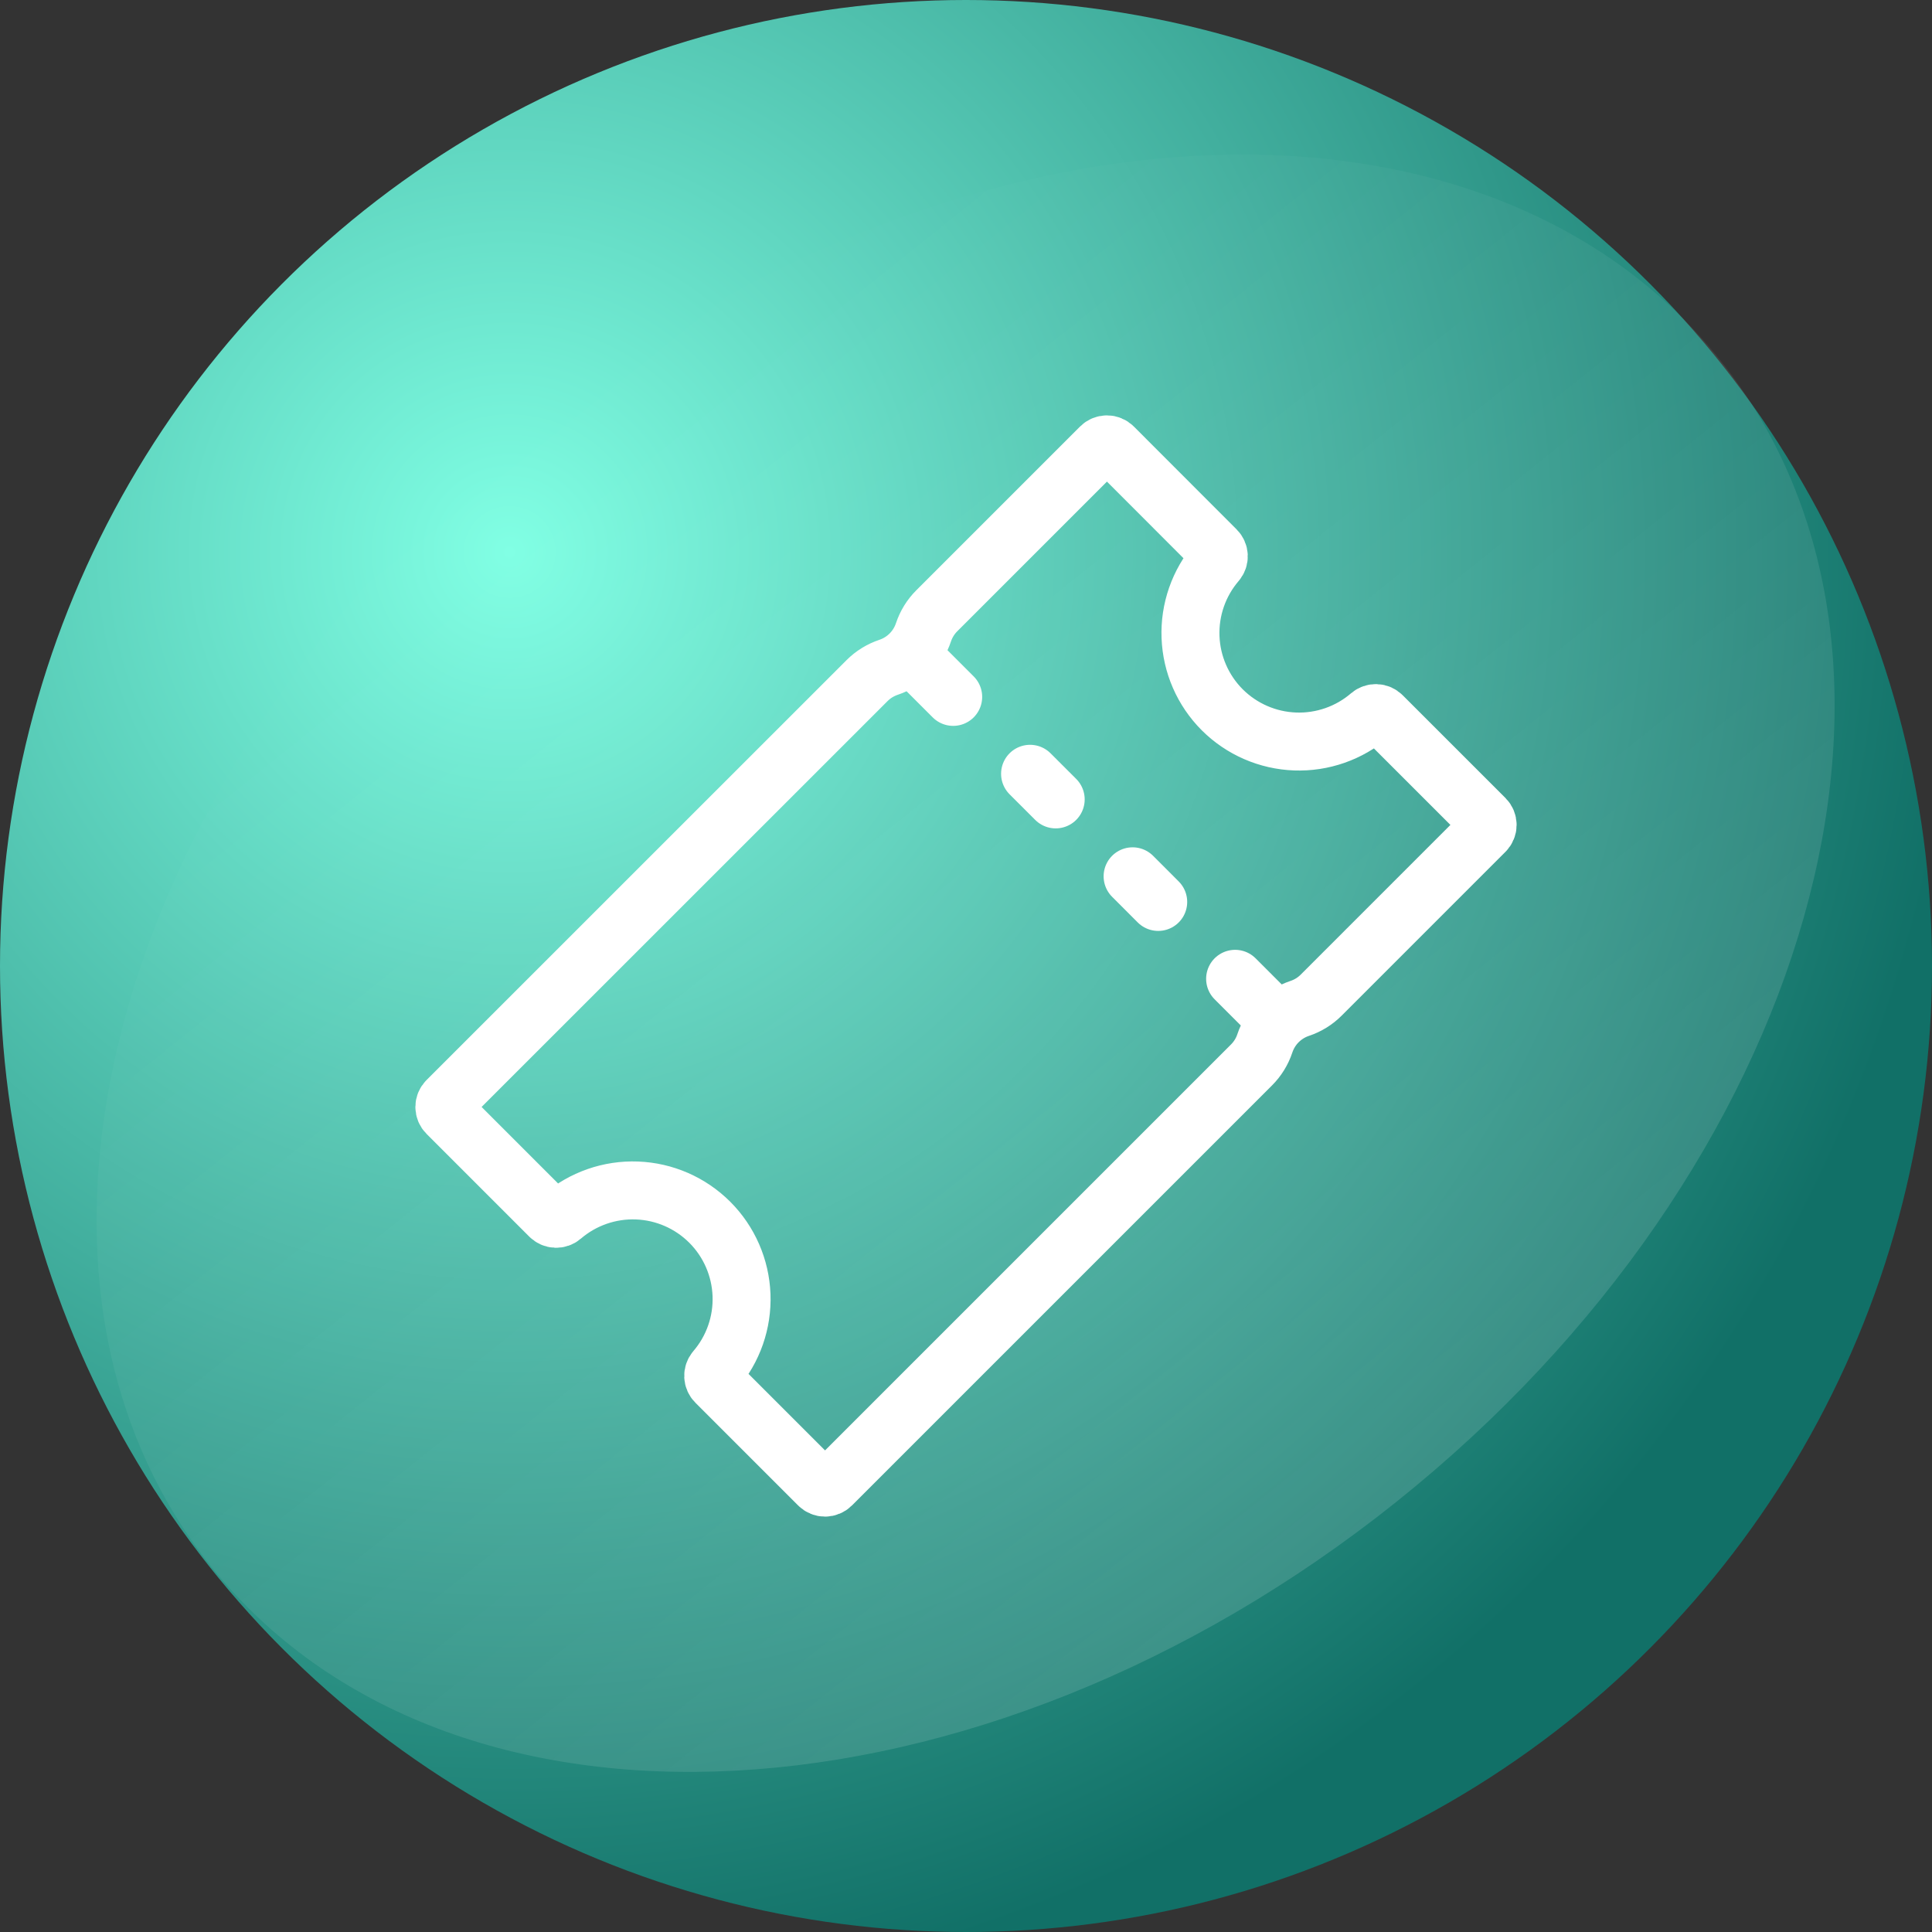 <svg width="100" height="100" viewBox="0 0 100 100" fill="none" xmlns="http://www.w3.org/2000/svg">
<rect x="0" y="0" width="100" height="100" fill="#333333" stroke="none"/>
<circle cx="50" cy="50" r="50" fill="url(#paint0_radial_705_44000)"/>
<path fill-rule="evenodd" clip-rule="evenodd" d="M72.263 77.746C93.836 60.508 101.349 34.048 89.042 18.646C76.735 3.243 49.269 4.73 27.696 21.967C6.122 39.205 -1.39 65.665 10.917 81.068C23.224 96.47 50.689 94.983 72.263 77.746Z" fill="url(#paint1_linear_705_44000)" fill-opacity="0.2"/>
<path d="M49.337 36.071L47.347 34.081M54.643 41.377L53.316 40.051M59.949 46.684L58.623 45.357M65.919 52.653L63.929 50.663M63.265 36.741C62.262 35.738 61.675 34.393 61.621 32.976C61.567 31.559 62.05 30.173 62.973 29.097C63.05 29.007 63.089 28.892 63.084 28.774C63.08 28.657 63.03 28.545 62.947 28.463L57.627 23.137C57.54 23.049 57.42 23 57.296 23C57.172 23 57.053 23.049 56.965 23.137L48.486 31.616C48.173 31.928 47.938 32.31 47.798 32.73C47.658 33.15 47.423 33.533 47.11 33.846C46.798 34.16 46.416 34.397 45.996 34.538C45.576 34.678 45.194 34.913 44.881 35.226L23.137 56.965C23.049 57.053 23 57.172 23 57.296C23 57.42 23.049 57.54 23.137 57.627L28.456 62.947C28.539 63.03 28.651 63.08 28.768 63.084C28.886 63.089 29.001 63.05 29.09 62.973C30.167 62.049 31.553 61.565 32.971 61.619C34.388 61.673 35.733 62.26 36.737 63.263C37.74 64.266 38.327 65.612 38.381 67.029C38.435 68.447 37.951 69.833 37.027 70.909C36.95 70.999 36.911 71.114 36.916 71.232C36.92 71.349 36.97 71.461 37.053 71.543L42.373 76.863C42.46 76.951 42.58 77 42.704 77C42.828 77 42.947 76.951 43.035 76.863L64.78 55.119C65.093 54.806 65.329 54.424 65.468 54.004C65.608 53.584 65.843 53.201 66.156 52.887C66.469 52.574 66.85 52.337 67.27 52.196C67.69 52.056 68.072 51.821 68.384 51.508L76.863 43.029C76.951 42.941 77 42.822 77 42.698C77 42.574 76.951 42.454 76.863 42.366L71.543 37.047C71.461 36.964 71.349 36.914 71.232 36.91C71.114 36.905 70.999 36.944 70.909 37.021C69.834 37.946 68.45 38.431 67.032 38.379C65.615 38.327 64.27 37.742 63.265 36.741Z" stroke="white" stroke-width="3" stroke-miterlimit="10" stroke-linecap="round"/>
<defs>
<radialGradient id="paint0_radial_705_44000" cx="0" cy="0" r="1" gradientUnits="userSpaceOnUse" gradientTransform="translate(26.5 28.5) rotate(71.806) scale(75.263)">
<stop stop-color="#80FFE4"/>
<stop offset="1" stop-color="#117067"/>
</radialGradient>
<linearGradient id="paint1_linear_705_44000" x1="27.696" y1="21.968" x2="72.263" y2="77.746" gradientUnits="userSpaceOnUse">
<stop stop-color="white" stop-opacity="0"/>
<stop offset="1" stop-color="white" stop-opacity="0.68"/>
</linearGradient>
</defs>
</svg>
